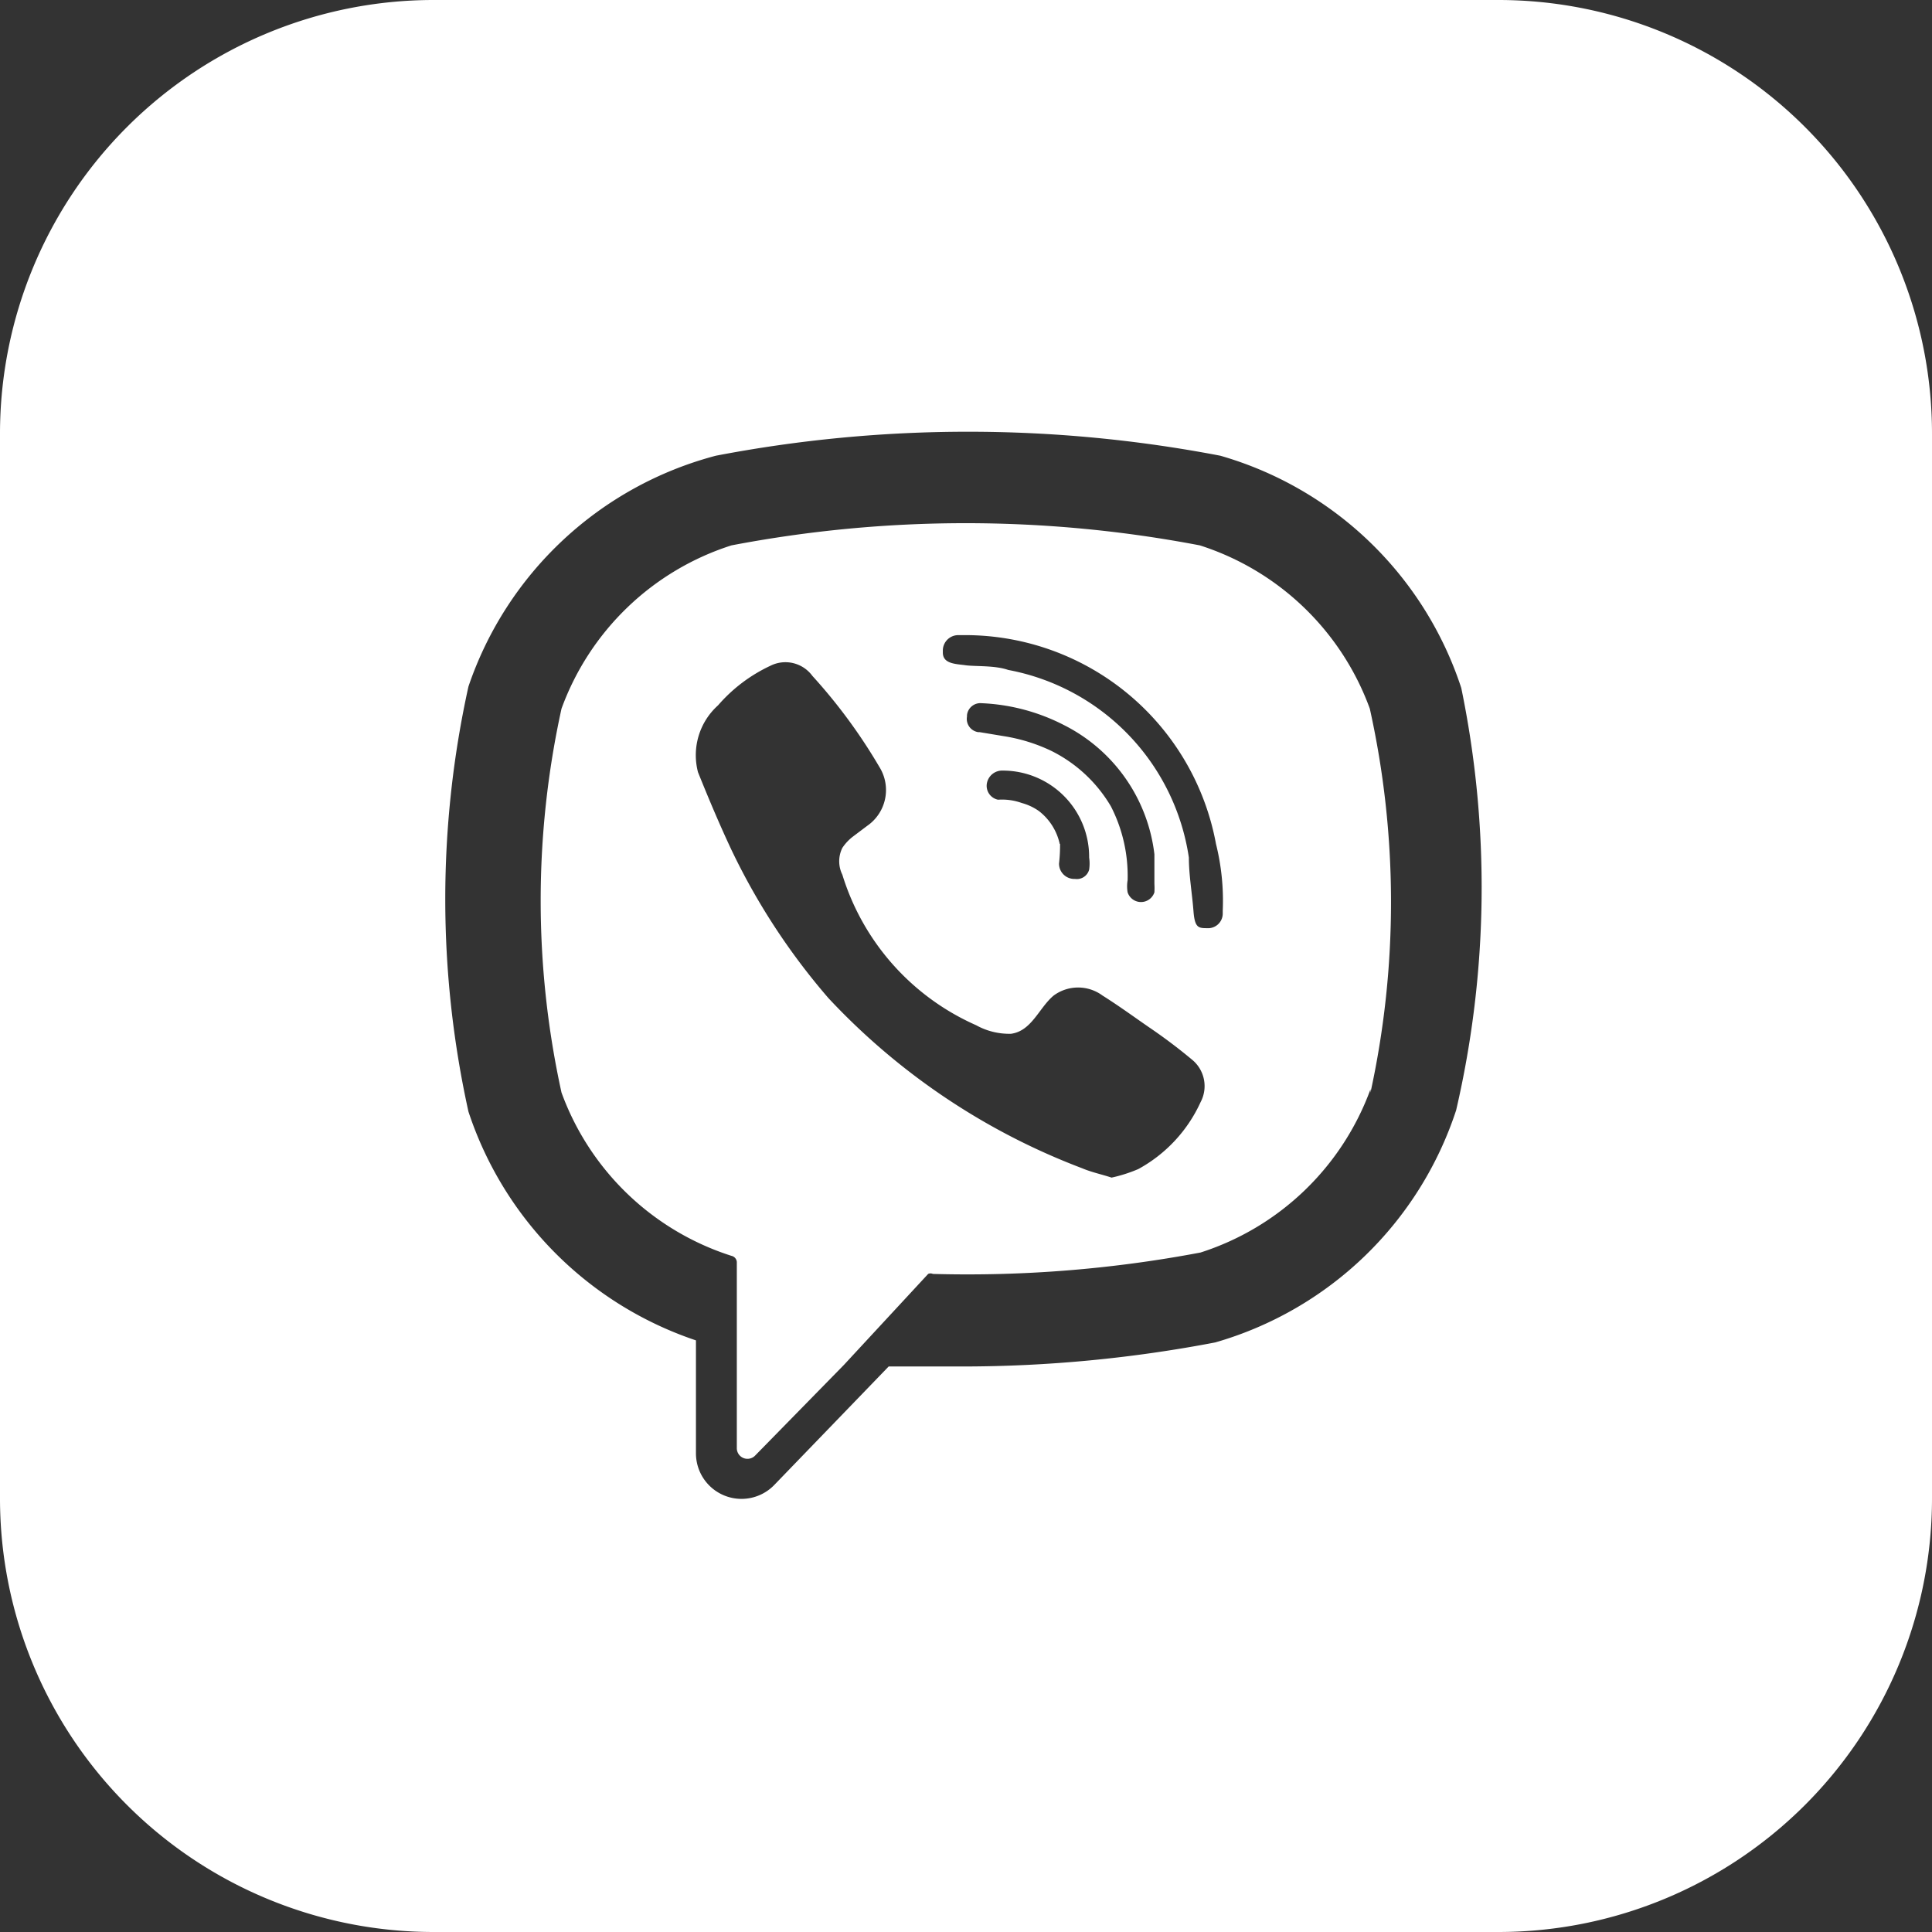 <svg xmlns="http://www.w3.org/2000/svg" viewBox="0 0 226.47 226.47"><rect x="0" y="0" width="226.47" height="226.47" fill="#333333" stroke="none"/><defs><style>.cls-1{fill:#fff;}</style></defs><g id="Layer_2" data-name="Layer 2"><g id="White"><path id="Viber" class="cls-1" d="M140.65,63.93a146.12,146.12,0,0,0-54.91,0A31.35,31.35,0,0,0,65.82,83.07a104.89,104.89,0,0,0,0,45,31.35,31.35,0,0,0,19.92,19.14.8.8,0,0,1,.63.71v21.88a1.25,1.25,0,0,0,2.11.86L98.92,160l9.88-10.67a.66.66,0,0,1,.55,0,146.77,146.77,0,0,0,31.38-2.51,31.4,31.4,0,0,0,19.92-19.14v.39a104.73,104.73,0,0,0-.08-45A31.38,31.38,0,0,0,140.65,63.93Zm.08,65.27a16.92,16.92,0,0,1-7.3,7.84,17.34,17.34,0,0,1-3.13,1c-1.18-.39-2.36-.63-3.46-1.1A78.92,78.92,0,0,1,97.11,117,77.74,77.74,0,0,1,85.74,99.62c-1.41-3-2.67-6-3.92-9.1a7.85,7.85,0,0,1,2.35-7.84,18.41,18.41,0,0,1,6.12-4.63,3.92,3.92,0,0,1,4.94,1.18,63.61,63.61,0,0,1,7.85,10.67,5.1,5.1,0,0,1-1.42,6.9L100,98.05a5.53,5.53,0,0,0-1.26,1.34,3.54,3.54,0,0,0,0,3.14,28.42,28.42,0,0,0,15.69,17.65,8,8,0,0,0,4.08,1c2.43-.32,3.29-3.06,5-4.48a4.82,4.82,0,0,1,5.73,0c1.88,1.18,3.6,2.44,5.41,3.69a63.52,63.52,0,0,1,5.1,3.84A4,4,0,0,1,140.73,129.2ZM130.22,94.52a16.73,16.73,0,0,0-7-6.51,20.22,20.22,0,0,0-5.57-1.72l-2.83-.47-.17,0A1.57,1.57,0,0,1,113.35,84v-.16a1.58,1.58,0,0,1,1.72-1.41A23.2,23.2,0,0,1,124.73,85a19.5,19.5,0,0,1,10.59,15.14v3.46a8.68,8.68,0,0,1,0,1,1.66,1.66,0,0,1-1.07,1.06,1.65,1.65,0,0,1-2.07-1.06,4.23,4.23,0,0,1,0-1.42A17.86,17.86,0,0,0,130.22,94.52Zm-6,4.4a6.65,6.65,0,0,0-2.44-3.85,6.34,6.34,0,0,0-2-.94,6.87,6.87,0,0,0-2.74-.39h-.06a1.66,1.66,0,0,1-1.28-2,1.82,1.82,0,0,1,1.89-1.41h.08a10.12,10.12,0,0,1,10,10.19,4.83,4.83,0,0,1,0,1.42,1.49,1.49,0,0,1-1.65,1.09h-.08a1.79,1.79,0,0,1-1.8-1.81A18.43,18.43,0,0,0,124.26,98.92Zm17.49,9.88c-1.18,0-1.65.08-1.81-2s-.54-4.23-.54-6.27a26.31,26.31,0,0,0-21.18-22c-1.57-.55-3.85-.39-5-.55s-2.66-.15-2.66-1.49l0-.25a1.81,1.81,0,0,1,1.82-1.79h.86a29.9,29.9,0,0,1,29.34,24.48,27.52,27.52,0,0,1,.79,7.84l0,.27A1.72,1.72,0,0,1,141.75,108.8ZM175.64,0H50.83A50.83,50.83,0,0,0,0,50.83V175.64a50.83,50.83,0,0,0,50.83,50.83H175.64a50.83,50.83,0,0,0,50.83-50.83V50.83A50.83,50.83,0,0,0,175.64,0Zm-4.95,130.14a41.89,41.89,0,0,1-28.24,27.22,157.66,157.66,0,0,1-29.57,2.82h-8.71L90.76,174.07a5.34,5.34,0,0,1-9.18-3.69V157.12A42.21,42.21,0,0,1,54.91,130.3a115.63,115.63,0,0,1,0-49.82,41.89,41.89,0,0,1,29-27.06,156.85,156.85,0,0,1,59.14,0,41.89,41.89,0,0,1,28.24,27.22A115.58,115.58,0,0,1,170.69,130.14Z"/></g></g></svg>